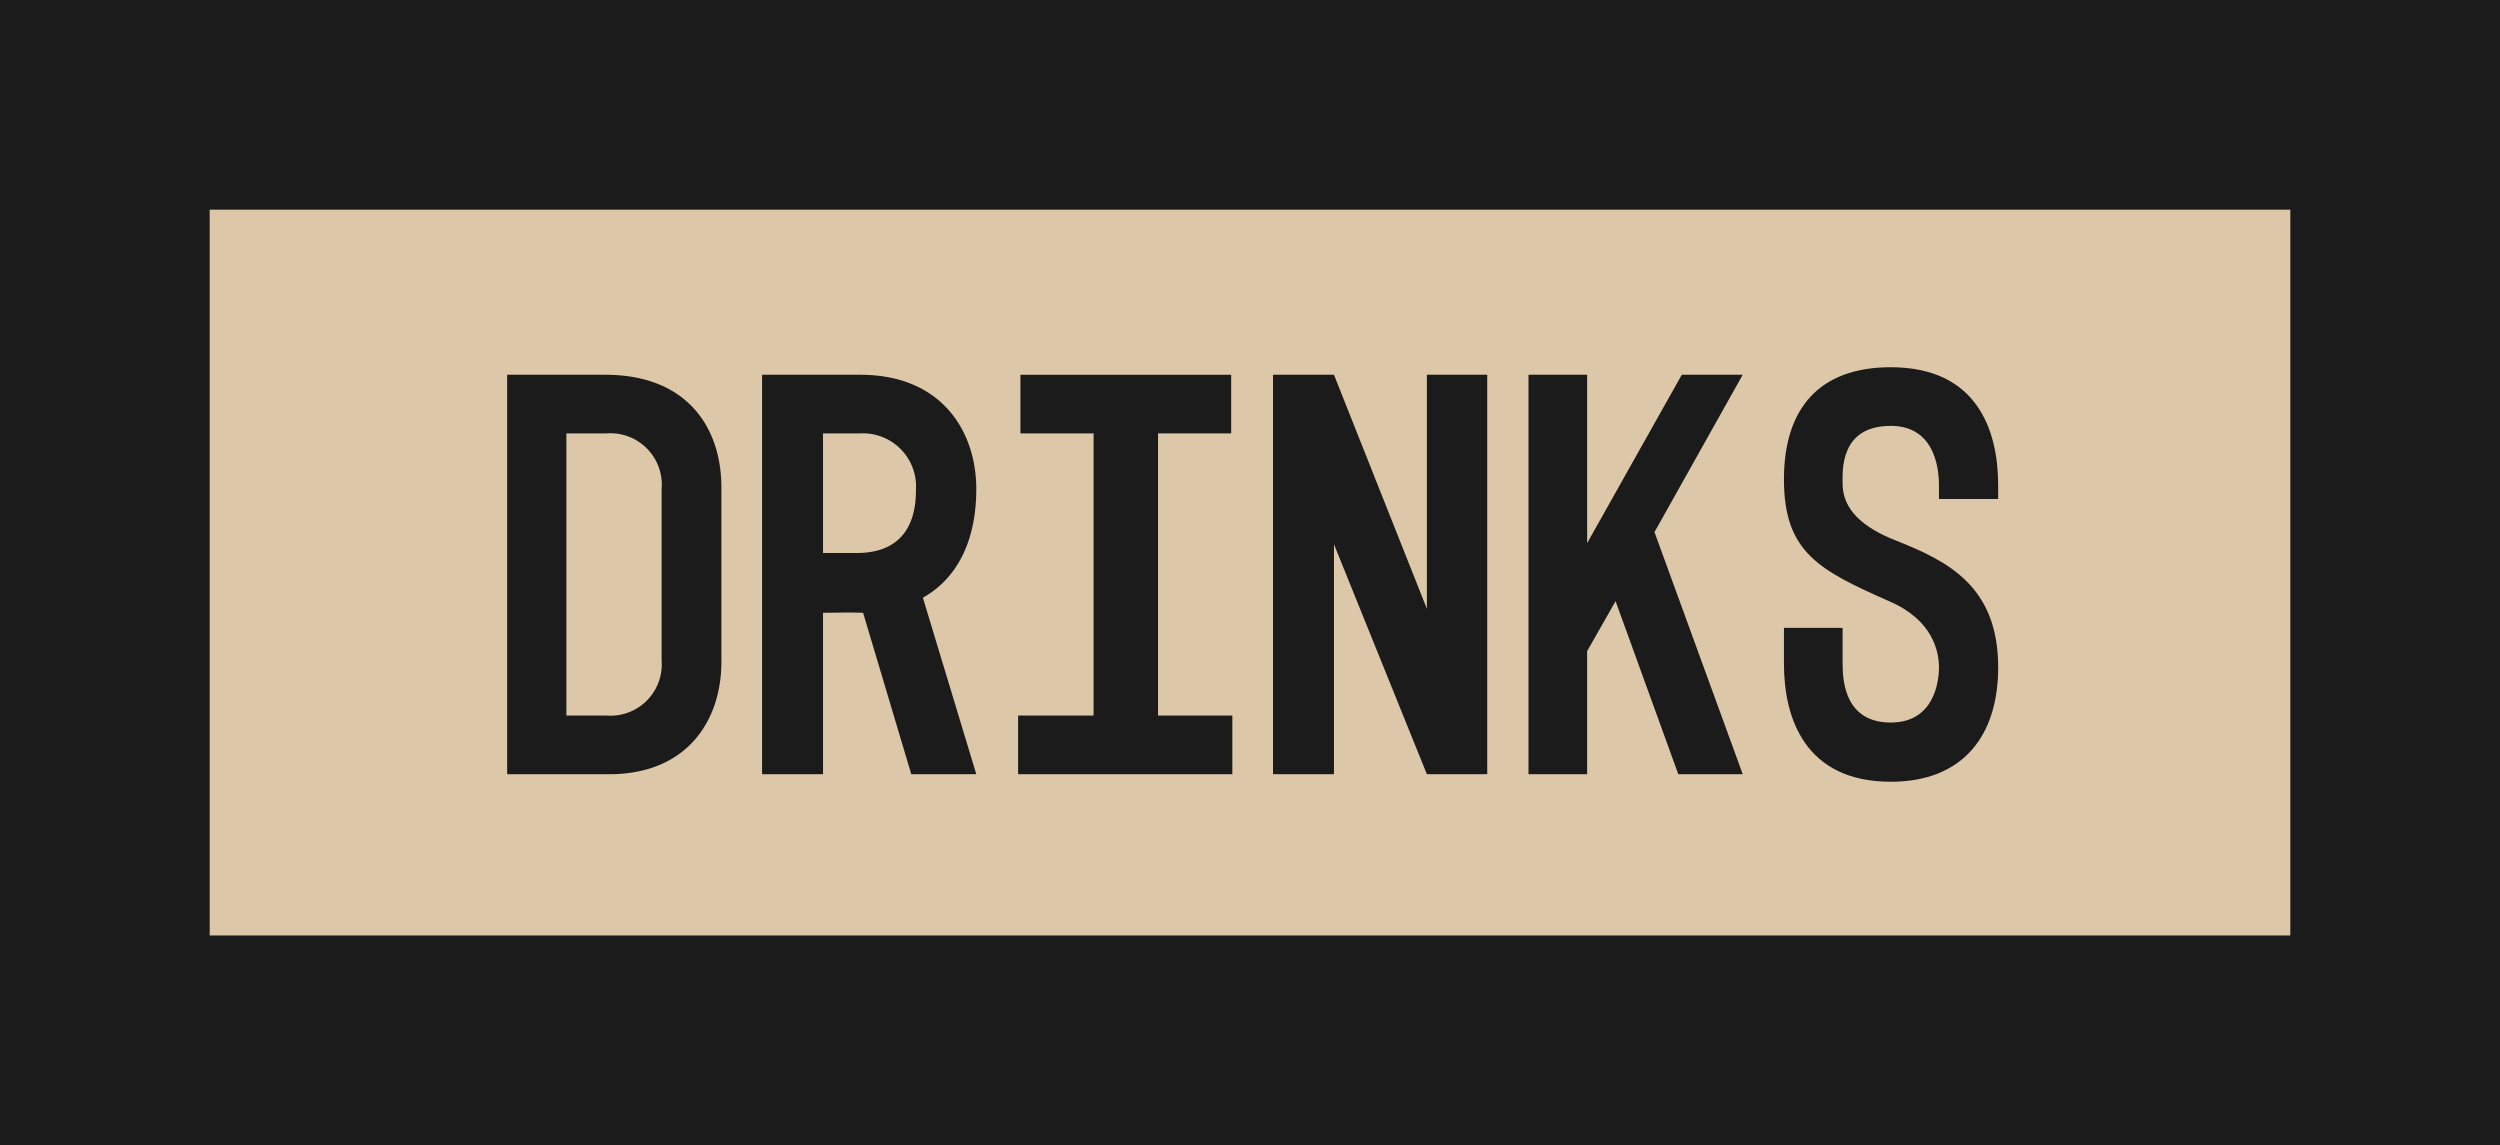 <svg xmlns="http://www.w3.org/2000/svg" viewBox="0 0 155 71"><defs><style>.cls-1{fill:#1c1b1b;}.cls-2{fill:#dcc7a9;}</style></defs><g id="Layer_2" data-name="Layer 2"><g id="Web_Wireframe_2_Inverse" data-name="Web Wireframe 2 Inverse"><rect class="cls-1" width="155" height="71"/><rect class="cls-2" x="13" y="13" width="129" height="45"/><path class="cls-1" d="M31.444,23.235h6.083c5.075,0,7.199,3.275,7.199,6.983V41.053c0,3.6-2.124,7.055-7.199,6.947h-6.083Zm3.672,21.129H37.6a3.181,3.181,0,0,0,3.42-3.42V30.326a3.191,3.191,0,0,0-3.42-3.456H35.116Z"/><path class="cls-1" d="M57.219,37.058,60.53,48H56.499L53.512,37.993c-.973-.036-1.764,0-2.484,0V48H47.248V23.235h6.083c5.075,0,7.199,3.527,7.199,7.091C60.53,33.53,59.343,35.87,57.219,37.058Zm-4.104-2.772c3.456,0,3.672-2.735,3.672-3.887a3.295,3.295,0,0,0-3.456-3.528H51.027v7.415Z"/><path class="cls-1" d="M76.405,44.364V48H63.123V44.364h4.68V26.871H63.267V23.235H76.333v3.635H71.798V44.364Z"/><path class="cls-1" d="M88.466,48l-5.76-14.254V48H78.927V23.235h3.779l5.76,14.506V23.235H92.209V48Z"/><path class="cls-1" d="M94.767,23.235h3.636V33.674L104.27,23.235h3.779L102.578,32.99,108.049,48h-3.995L100.166,37.273l-1.764,3.096V48H94.767Z"/><path class="cls-1" d="M114.241,41.161c0,1.188.216,3.636,2.987,3.636,2.7,0,2.988-2.556,2.988-3.419,0-1.008-.397-2.952-3.096-4.104-4.284-1.908-6.516-2.988-6.516-7.559,0-4.319,2.124-6.947,6.623-6.947,5.363,0,6.659,3.923,6.659,7.307v.864h-3.671v-.864c0-1.08-.288-3.671-2.988-3.671-3.167,0-2.987,2.808-2.987,3.563,0,1.188.647,2.519,3.348,3.563,3.167,1.26,6.299,2.808,6.299,7.847,0,4.247-2.195,7.091-6.659,7.091-5.327,0-6.623-3.959-6.623-7.307V38.929h3.636Z"/></g></g></svg>